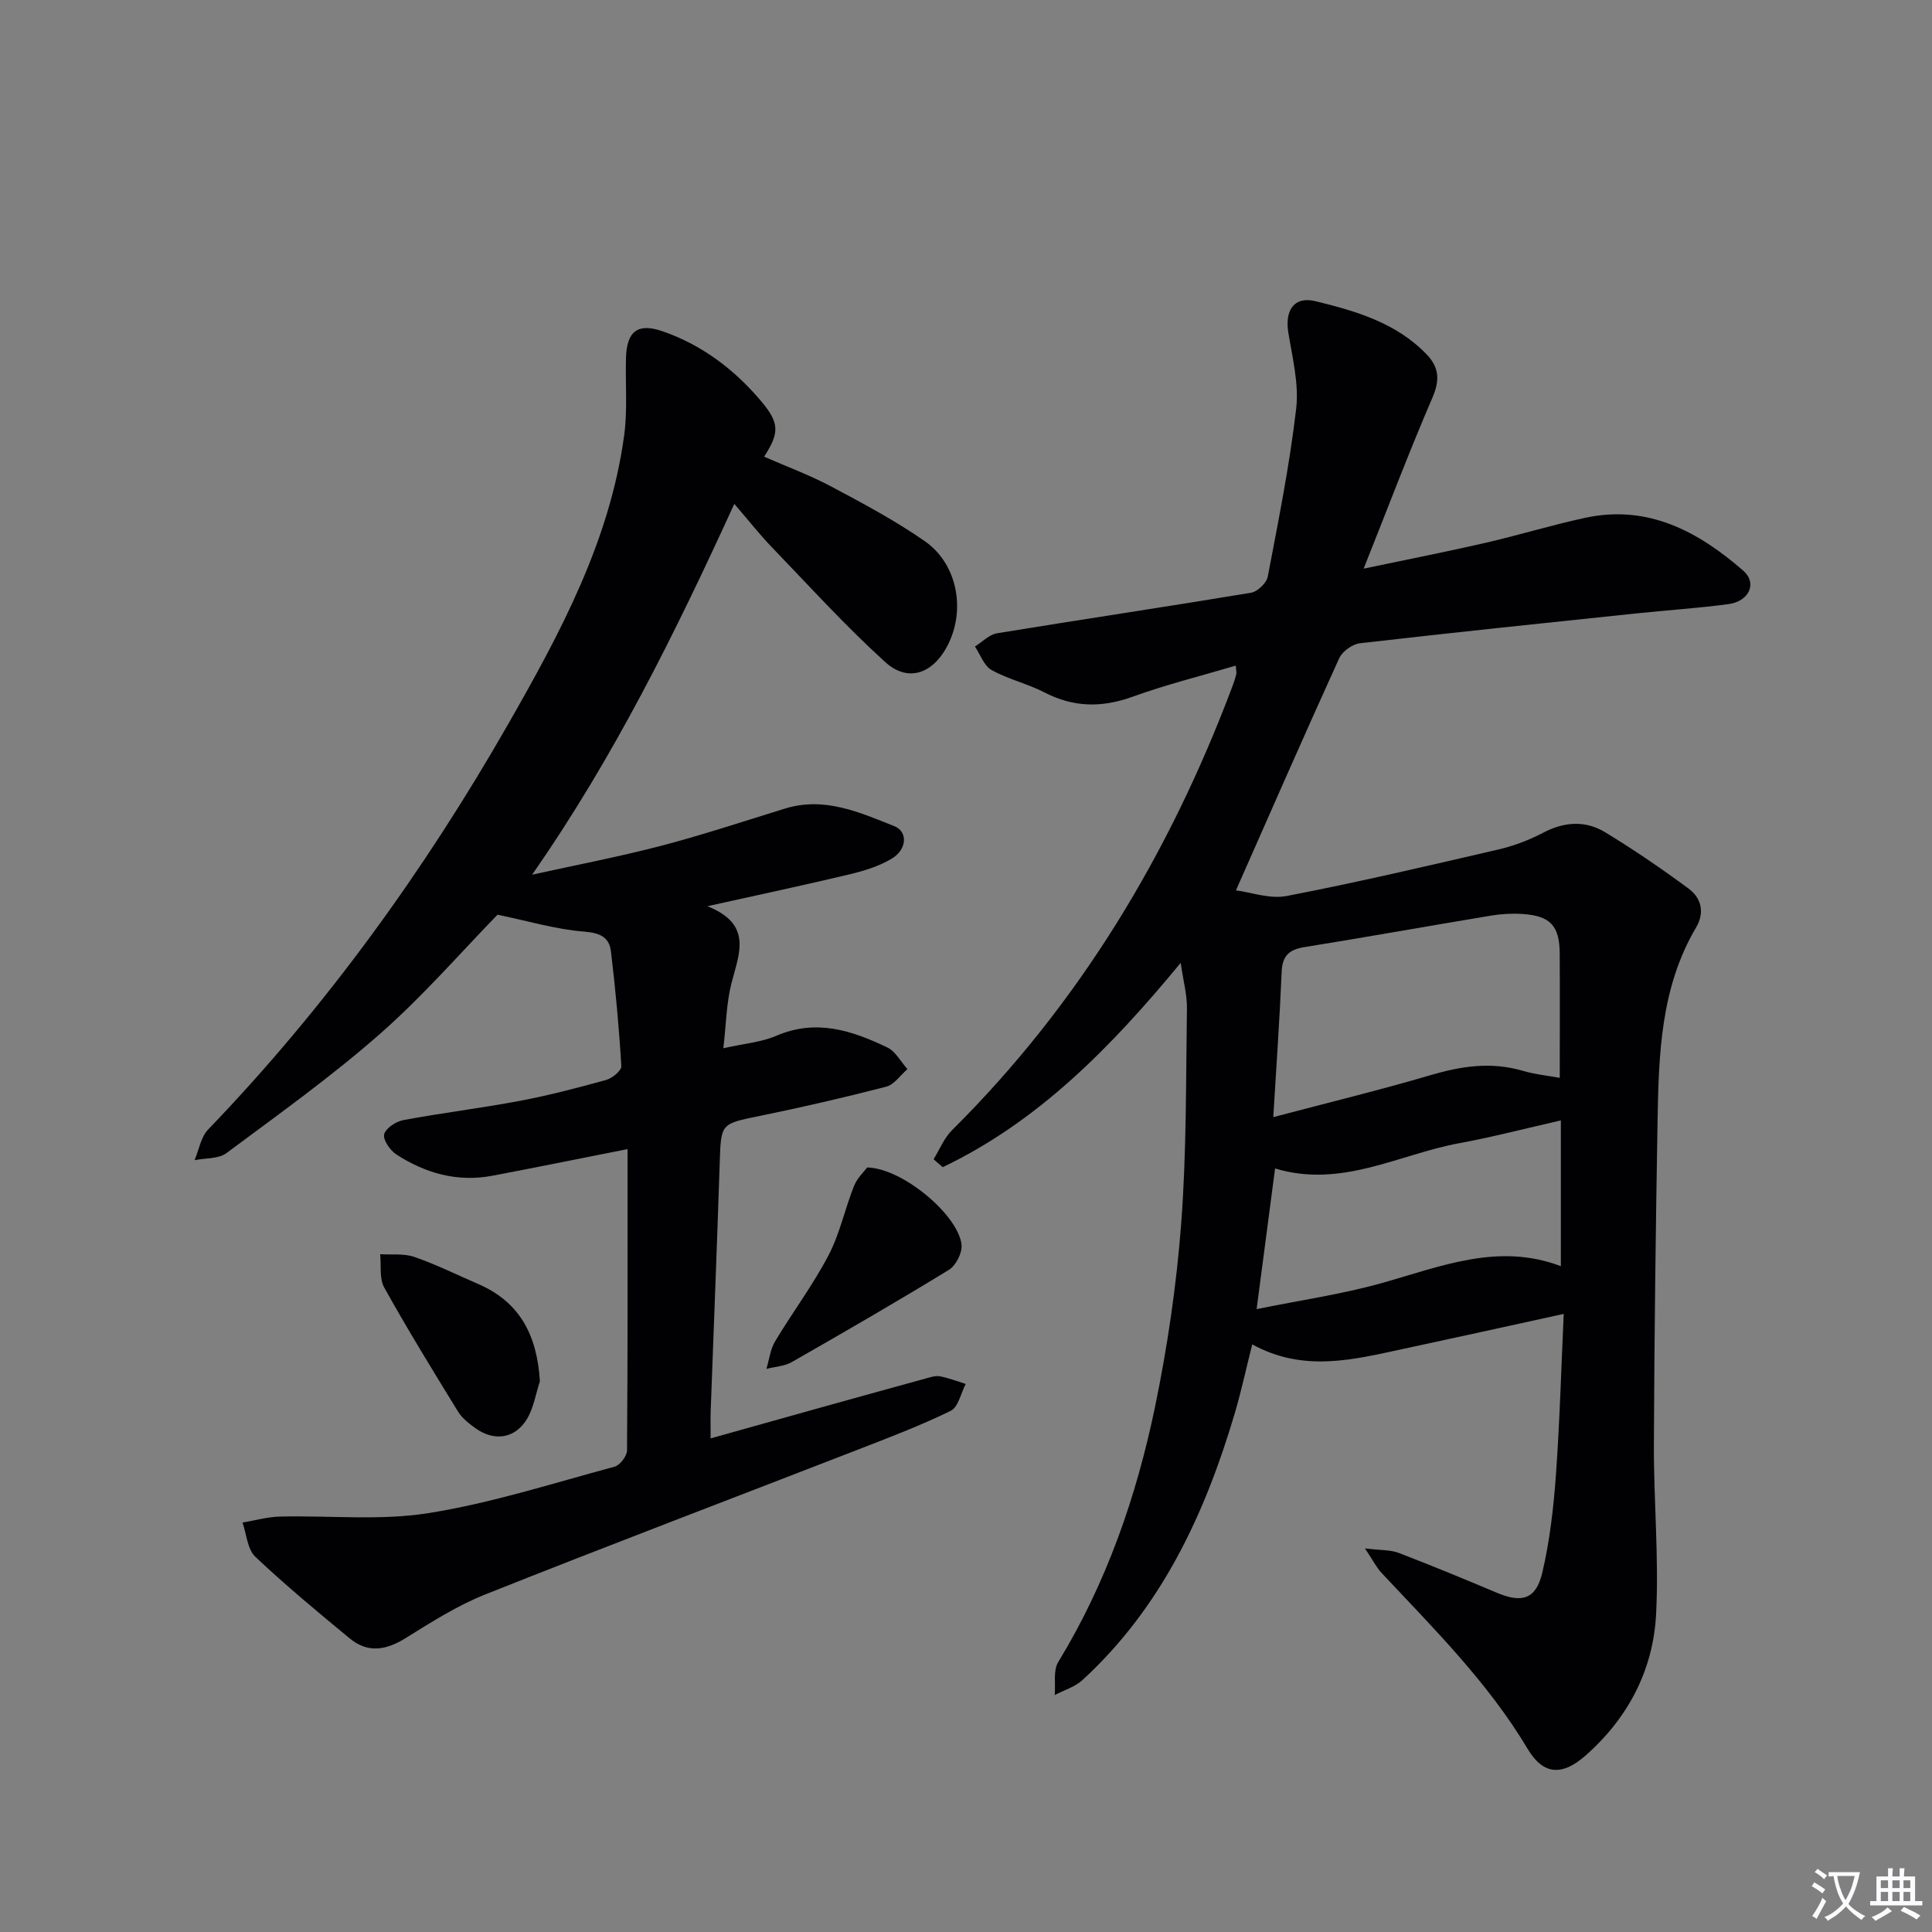 <svg enable-background="new 0 0 400 400" viewBox="0 0 400 400" xmlns="http://www.w3.org/2000/svg"><rect x="0" y="0" width="400" height="400" fill="#808080" stroke="none"/><path d="m377.9 391.2c-.2.3-.4.5-.6.8-.7-.6-1.4-1-2.2-1.5.2-.3.4-.5.5-.8.6.4 1.4.8 2.3 1.5zm-1.8 6.1c-.2-.2-.5-.4-.9-.6.4-.6.8-1.2 1.2-1.9s.7-1.3.9-1.9c.3.3.5.5.8.7-.7 1.3-1.4 2.6-2 3.7zm2.2-9c-.3.3-.5.5-.6.8-.6-.6-1.3-1.1-2-1.5.3-.3.5-.5.6-.7.6.5 1.3.9 2 1.4zm.3.2v-.9h2 4.5c-.3 1.3-.6 2.5-1 3.6s-.9 2.1-1.4 3c.4.5 1 1 1.6 1.4s1.2.8 1.9 1.1c-.3.2-.5.4-.8.8-.4-.3-1-.7-1.6-1.2s-1.2-1.1-1.6-1.6c-.5.6-1.1 1.1-1.7 1.6s-1.4.9-2.1 1.4c-.1-.3-.3-.5-.7-.8.6-.2 1.2-.5 1.9-1s1.4-1.1 2-1.8c-.5-.8-.9-1.6-1.2-2.5s-.6-2-.8-3.2c-.4.1-.7.1-1 .1zm2.5 2.7c.3 1 .7 1.7 1 2.2.3-.5.6-1.1 1-2s.6-1.9.9-3h-3.2-.4c.1.9.3 1.8.7 2.8z" fill="#fbfafc"/><path d="m396.5 388.5v1.5 3.6h1.5v.9c-.4 0-1 0-1.7 0h-7.9c-.5 0-.9 0-1.2 0v-.9h1.3v-3.5c0-.7 0-1.2 0-1.6h2.4c0-.8 0-1.4 0-1.7h1c0 .3-.1.8-.1 1.7h1.5c0-.8 0-1.4 0-1.7h1c0 .3-.1.9-.1 1.7zm-8.2 9.2c-.2-.3-.5-.5-.8-.8.8-.3 1.4-.6 1.9-.9s1-.7 1.4-1.1c.3.3.6.5.9.8-1.6 1-2.8 1.6-3.4 2zm2.6-6.8v-1.6h-1.5v1.6zm0 2.7v-1.9h-1.5v1.9zm2.4-2.7v-1.6h-1.5v1.6zm0 2.7v-1.9h-1.5v1.9zm.2 2 .7-.8c.4.2.9.5 1.6.8s1.3.7 1.8 1c-.3.3-.5.5-.8.8-.4-.3-1.5-1-3.3-1.8zm2-4.7v-1.6h-1.4v1.6zm0 2.7v-1.9h-1.4v1.9z" fill="#fbfafc"/><g fill="#010103"><path d="m244.45 199.35c-14.54 17.62-29.54 32.87-49.27 42.3-.63-.55-1.26-1.1-1.89-1.64 1.26-2.03 2.18-4.4 3.83-6.03 26.42-26.24 45.08-57.36 58.1-92.04.29-.77.54-1.56.74-2.36.08-.29-.03-.63-.11-1.77-7.23 2.14-14.41 3.93-21.33 6.43-6.36 2.3-12.21 2.25-18.25-.87-3.52-1.82-7.53-2.73-10.98-4.65-1.56-.87-2.32-3.2-3.44-4.87 1.53-.94 2.95-2.48 4.59-2.74 17.52-2.87 35.07-5.48 52.58-8.39 1.34-.22 3.2-2.02 3.46-3.35 2.2-11.55 4.53-23.1 5.88-34.77.59-5.13-.78-10.54-1.63-15.76-.74-4.59 1.2-7.55 5.59-6.49 8.38 2.04 16.75 4.47 23.05 11.02 2.62 2.73 2.75 5.36 1.19 8.98-4.84 11.22-9.16 22.66-14.23 35.38 9.48-1.99 17.38-3.54 25.22-5.34 6.94-1.6 13.77-3.71 20.74-5.2 12.94-2.76 23.32 2.86 32.62 10.95 2.97 2.58 1.24 6.37-3.07 6.94-6.42.85-12.89 1.27-19.34 1.95-18.99 1.99-37.98 3.96-56.94 6.15-1.56.18-3.64 1.67-4.29 3.1-7.15 15.7-14.06 31.5-21.38 48.06 3.05.38 7.01 1.85 10.55 1.16 14.65-2.83 29.19-6.24 43.73-9.61 3.2-.74 6.39-1.94 9.3-3.47 4.37-2.3 8.75-2.6 12.84-.12 5.94 3.6 11.7 7.55 17.29 11.67 2.65 1.95 3.37 4.98 1.57 8.03-7.36 12.44-7.75 26.28-7.99 40.1-.38 22.3-.67 44.6-.76 66.91-.05 11.76 1.07 23.57.45 35.29-.61 11.5-5.81 21.41-14.57 29.14-4.83 4.27-8.76 4.12-12.03-1.37-8.2-13.75-19.43-24.88-30.23-36.41-1.05-1.12-1.75-2.56-3.44-5.08 3.31.41 5.29.28 6.98.93 6.82 2.61 13.58 5.41 20.32 8.25 5.2 2.19 8.12 1.37 9.42-4.17 1.54-6.57 2.32-13.37 2.81-20.12.79-10.92 1.09-21.87 1.62-33.44-11.43 2.5-22.37 4.92-33.33 7.27-10.24 2.19-20.5 4.89-31.16-.96-1.3 5.17-2.3 9.84-3.65 14.39-6.18 20.83-15.16 40.11-31.51 55.12-1.55 1.42-3.8 2.08-5.73 3.09.2-2.3-.35-5.06.72-6.82 9.99-16.39 16.19-34.25 20.05-52.86 2.58-12.48 4.44-25.19 5.41-37.9 1.12-14.75.97-29.59 1.19-44.4.07-2.86-.73-5.73-1.29-9.61zm19.17 31.94c11.42-3.02 22.03-5.59 32.48-8.67 6.37-1.88 12.55-2.84 19.06-.95 2.63.77 5.4 1.05 7.77 1.49 0-8.88.04-17.33-.01-25.77-.04-5.73-1.94-7.78-7.71-8.16-2.14-.14-4.34-.02-6.46.33-12.92 2.14-25.81 4.46-38.74 6.54-3.18.51-4.53 1.85-4.66 5.14-.39 9.46-1.06 18.9-1.73 30.05zm.37 10.63c-1.32 10.07-2.53 19.32-3.82 29.12 9.03-1.84 17.57-3.06 25.82-5.37 12.26-3.44 24.22-8.46 37.17-3.52 0-10.32 0-20.1 0-30.18-7.46 1.69-14.18 3.46-21 4.71-12.54 2.3-24.37 9.4-38.17 5.24z"/><path d="m149.76 217.03c4.27-.97 7.86-1.24 10.99-2.59 8.22-3.54 15.66-1.08 22.95 2.42 1.72.82 2.8 2.96 4.18 4.49-1.46 1.25-2.74 3.21-4.41 3.64-8.65 2.24-17.37 4.25-26.12 6.04-8.15 1.67-8.07 1.51-8.34 9.71-.55 17.12-1.25 34.24-1.87 51.36-.06 1.65-.01 3.31-.01 5.7 7.58-2.12 14.8-4.15 22.03-6.17 7.51-2.09 15.02-4.18 22.54-6.24.95-.26 2.01-.61 2.92-.44 1.81.35 3.55 1.03 5.32 1.58-1.01 1.92-1.54 4.81-3.11 5.57-6.24 3.05-12.77 5.53-19.26 8.05-25.7 9.98-51.49 19.76-77.1 29.96-5.81 2.31-11.22 5.77-16.57 9.09-4.01 2.49-7.78 3.08-11.49.02-6.65-5.49-13.31-11-19.56-16.92-1.64-1.55-1.8-4.67-2.64-7.07 2.59-.43 5.16-1.18 7.76-1.24 10.25-.25 20.69.88 30.71-.71 13.04-2.07 25.76-6.18 38.56-9.62 1.12-.3 2.57-2.2 2.58-3.36.16-20.62.11-41.24.11-62.39-10.25 2.02-19.13 3.84-28.03 5.52-7.22 1.36-13.83-.52-19.85-4.42-1.29-.84-2.79-3.02-2.51-4.17.31-1.26 2.45-2.65 3.99-2.94 7.99-1.49 16.07-2.47 24.05-3.97 6.02-1.14 11.98-2.69 17.89-4.33 1.28-.35 3.22-1.94 3.17-2.86-.47-7.94-1.2-15.86-2.15-23.76-.35-2.94-2.25-3.84-5.54-4.1-5.82-.45-11.54-2.18-17.94-3.5-7.5 7.69-15.36 16.78-24.3 24.64-10.08 8.86-21.05 16.7-31.83 24.72-1.65 1.22-4.36 1.01-6.59 1.46.9-2.13 1.29-4.77 2.79-6.33 24.37-25.34 44.79-53.61 62.19-84.05 10.72-18.76 20.99-37.83 23.96-59.7.71-5.23.23-10.62.37-15.93.14-5.62 2.43-7.39 7.59-5.6 8.23 2.85 14.97 8 20.49 14.58 3.77 4.49 3.65 6.53.52 11.38 4.7 2.06 9.46 3.82 13.91 6.18 6.59 3.51 13.23 7.05 19.34 11.3 6.91 4.8 8.58 14.58 4.55 21.96-3.03 5.56-8.09 7.3-12.74 3.07-8.23-7.47-15.73-15.74-23.45-23.76-2.53-2.62-4.79-5.51-7.78-8.98-12.22 26.72-24.98 52.57-41.87 76.78 8.9-1.97 17.87-3.68 26.69-5.98 8.66-2.26 17.17-5.1 25.73-7.73 8.12-2.49 15.37.79 22.56 3.65 2.9 1.15 2.64 4.88-.57 6.77-2.65 1.57-5.77 2.52-8.81 3.24-9.2 2.2-18.46 4.16-29.29 6.57 9.34 3.75 6.6 9.69 5.02 15.75-1.11 4.25-1.15 8.76-1.73 13.66z"/><path d="m111.78 285.97c-.86 2.62-1.29 5.49-2.66 7.79-2.47 4.12-6.82 4.74-10.72 1.91-1.33-.96-2.74-2.06-3.58-3.43-5.21-8.48-10.42-16.97-15.26-25.65-1.05-1.88-.61-4.59-.85-6.92 2.38.15 4.92-.19 7.09.57 4.53 1.57 8.86 3.72 13.27 5.63 8.71 3.78 12.14 10.78 12.71 20.1z"/><path d="m179.54 241.71c7.48.17 19.03 10.07 19.54 16.07.14 1.66-1.18 4.24-2.61 5.12-10.73 6.57-21.63 12.87-32.55 19.11-1.52.87-3.48.95-5.24 1.4.58-1.91.8-4.03 1.79-5.69 3.58-5.98 7.81-11.61 11.04-17.77 2.36-4.49 3.41-9.65 5.3-14.4.67-1.67 2.12-3.01 2.73-3.84z"/></g></svg>